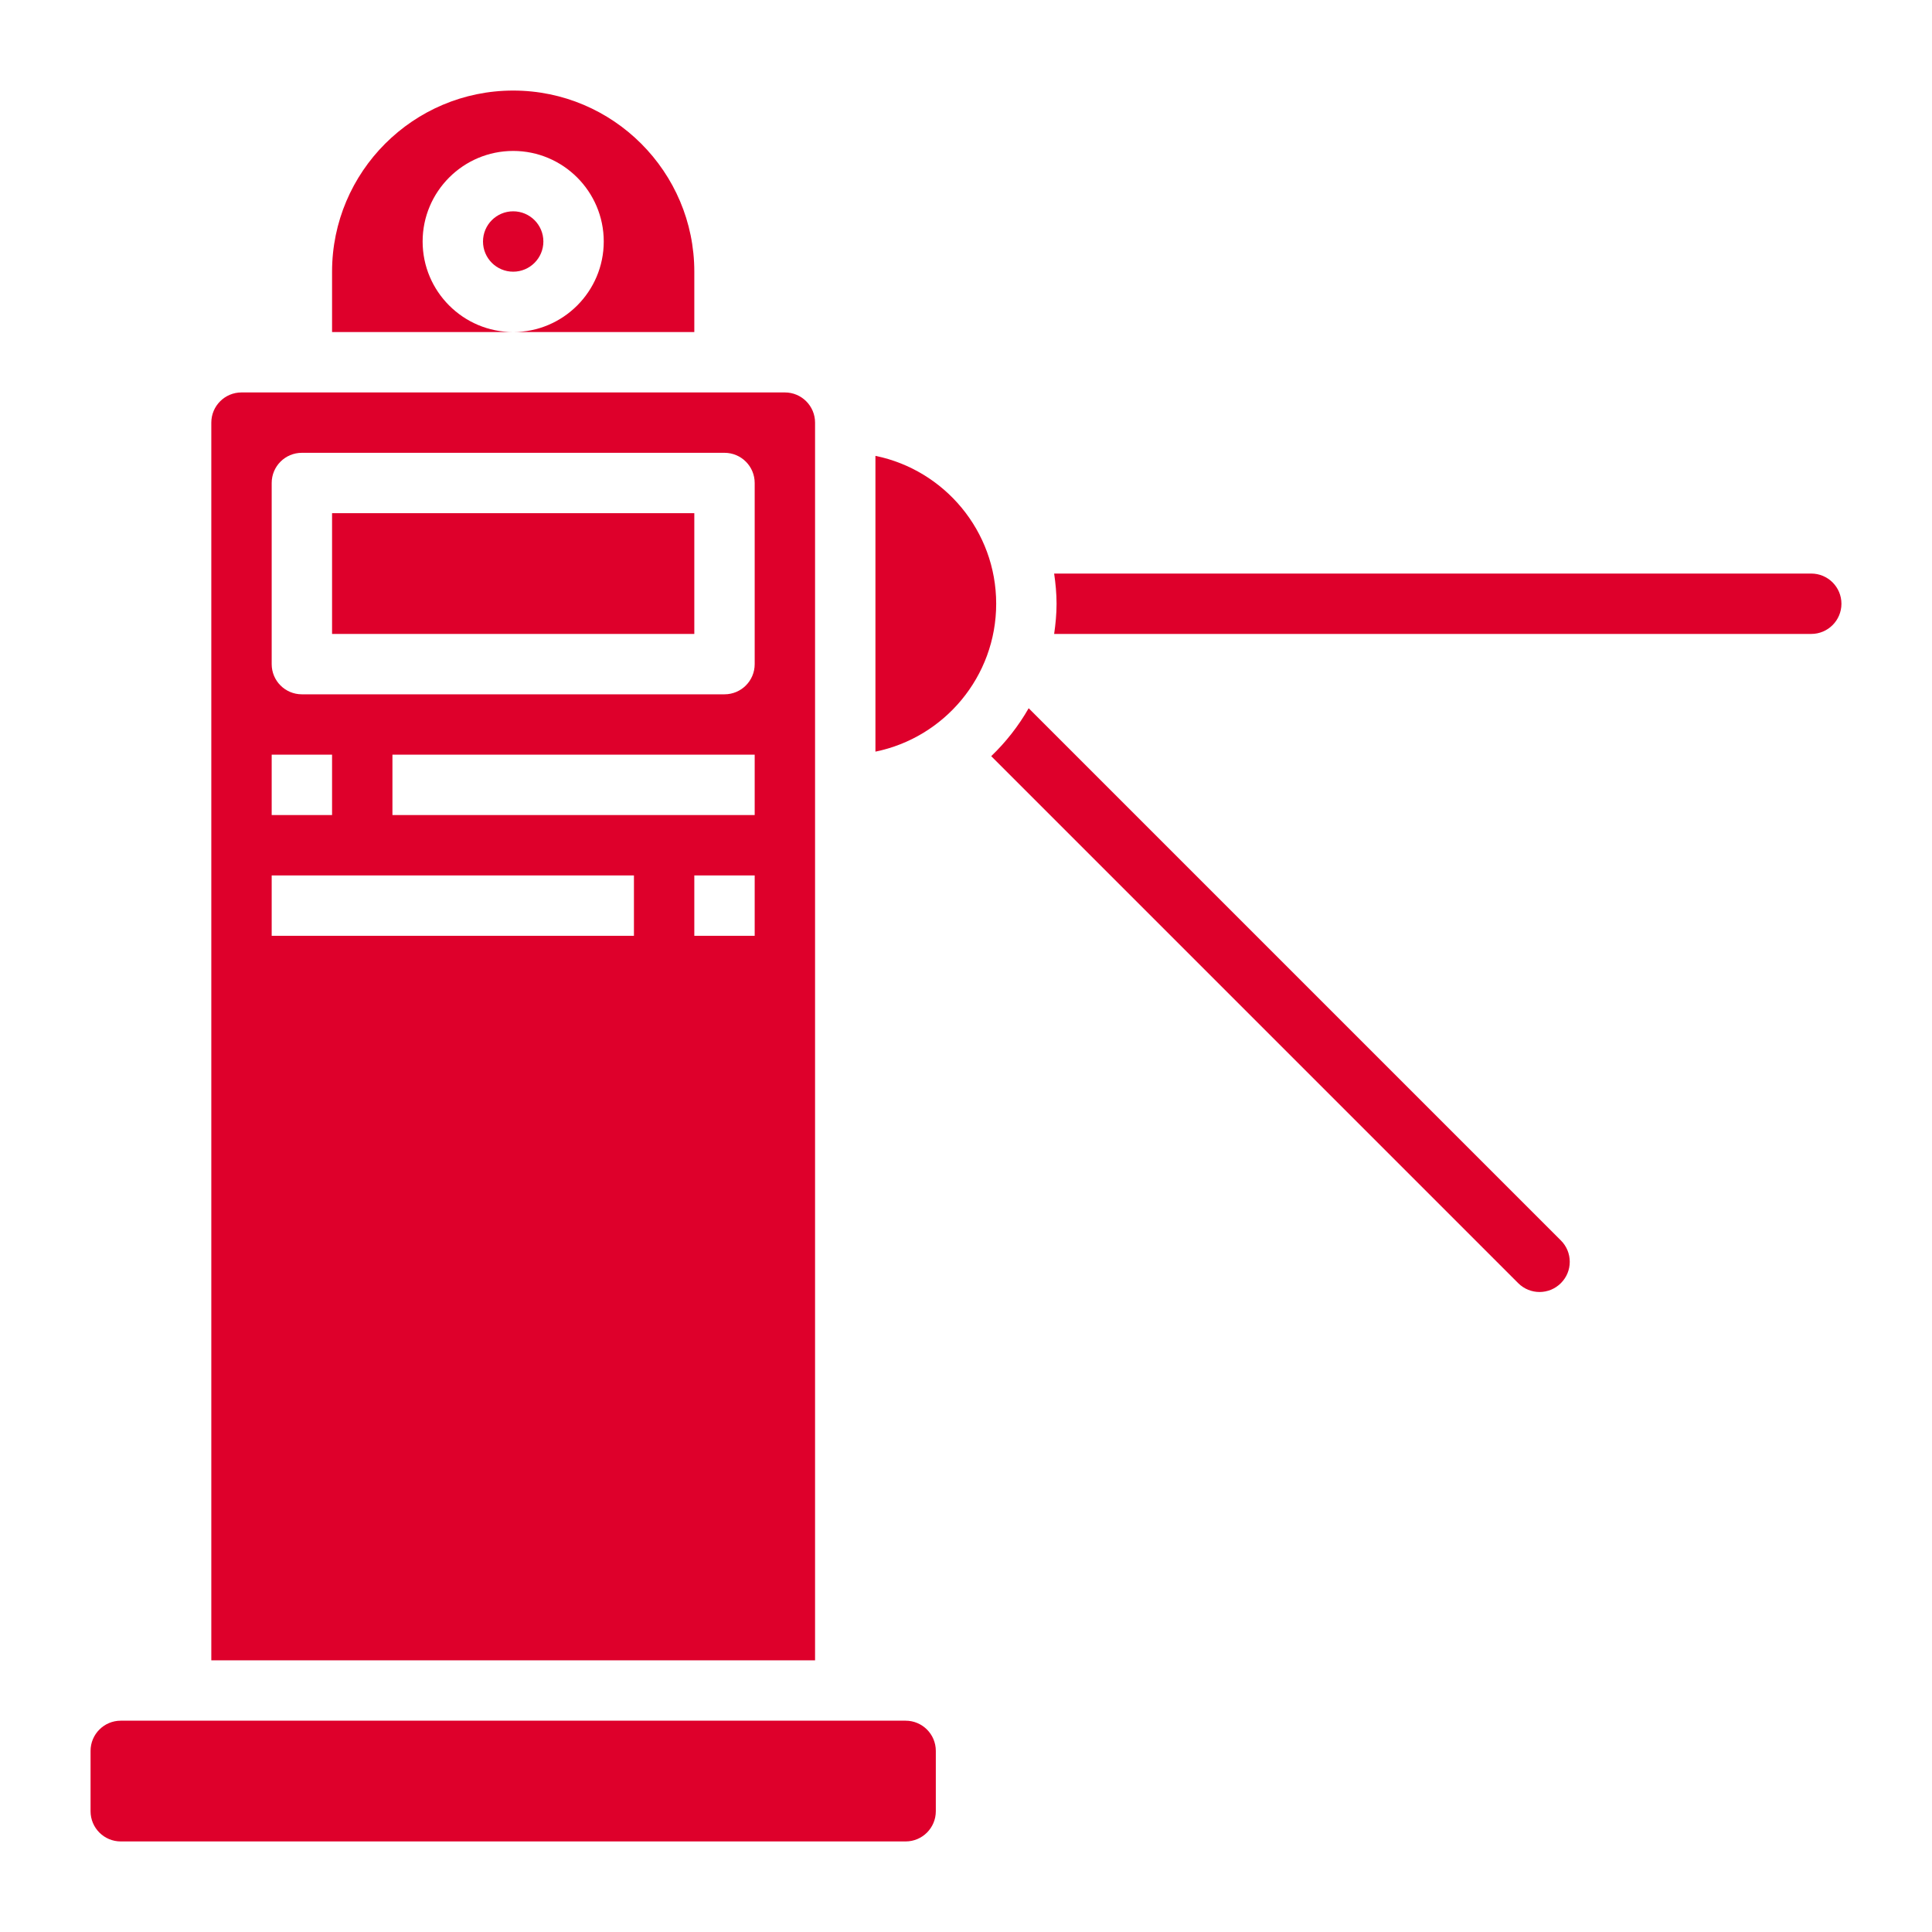 <?xml version="1.0"?>
<svg xmlns="http://www.w3.org/2000/svg" id="Layer_3" enable-background="new 0 0 64 64" height="512px" viewBox="0 0 64 64" width="512px"><g><g><path d="m27 14c0-.552-.448-1-1-1h-18c-.552 0-1 .448-1 1v41h20zm-18 11h2v2h-2zm12 6h-12v-2h12zm4 0h-2v-2h2zm0-4h-12v-2h12zm0-5c0 .553-.447 1-1 1h-14c-.553 0-1-.447-1-1v-6c0-.553.447-1 1-1h14c.553 0 1 .447 1 1z" data-original="#000000" class="active-path" data-old_color="#000000" fill="#DE002B"/><path d="m11 17h12v4h-12z" data-original="#000000" class="active-path" data-old_color="#000000" fill="#DE002B"/><circle cx="17" cy="8" r="1" data-original="#000000" class="active-path" data-old_color="#000000" fill="#DE002B"/><path d="m14 8c0-1.654 1.346-3 3-3s3 1.346 3 3-1.346 3-3 3h6v-2c0-3.309-2.691-6-6-6s-6 2.691-6 6v2h6c-1.654 0-3-1.346-3-3z" data-original="#000000" class="active-path" data-old_color="#000000" fill="#DE002B"/><path d="m60 19h-25.08c.047.328.08.66.08 1s-.033.672-.08 1h25.08c.552 0 1-.448 1-1s-.448-1-1-1z" data-original="#000000" class="active-path" data-old_color="#000000" fill="#DE002B"/><path d="m34.076 23.461c-.336.588-.755 1.122-1.241 1.588l17.457 17.457c.391.391 1.023.391 1.414 0 .19-.19.294-.44.294-.707s-.104-.518-.293-.707z" data-original="#000000" class="active-path" data-old_color="#000000" fill="#DE002B"/><path d="m29 15.101v9.798c2.279-.465 4-2.484 4-4.899s-1.721-4.434-4-4.899z" data-original="#000000" class="active-path" data-old_color="#000000" fill="#DE002B"/><path d="m30 57h-26c-.552 0-1 .448-1 1v2c0 .552.448 1 1 1h26c.552 0 1-.448 1-1v-2c0-.552-.448-1-1-1z" data-original="#000000" class="active-path" data-old_color="#000000" fill="#DE002B"/></g></g> </svg>
